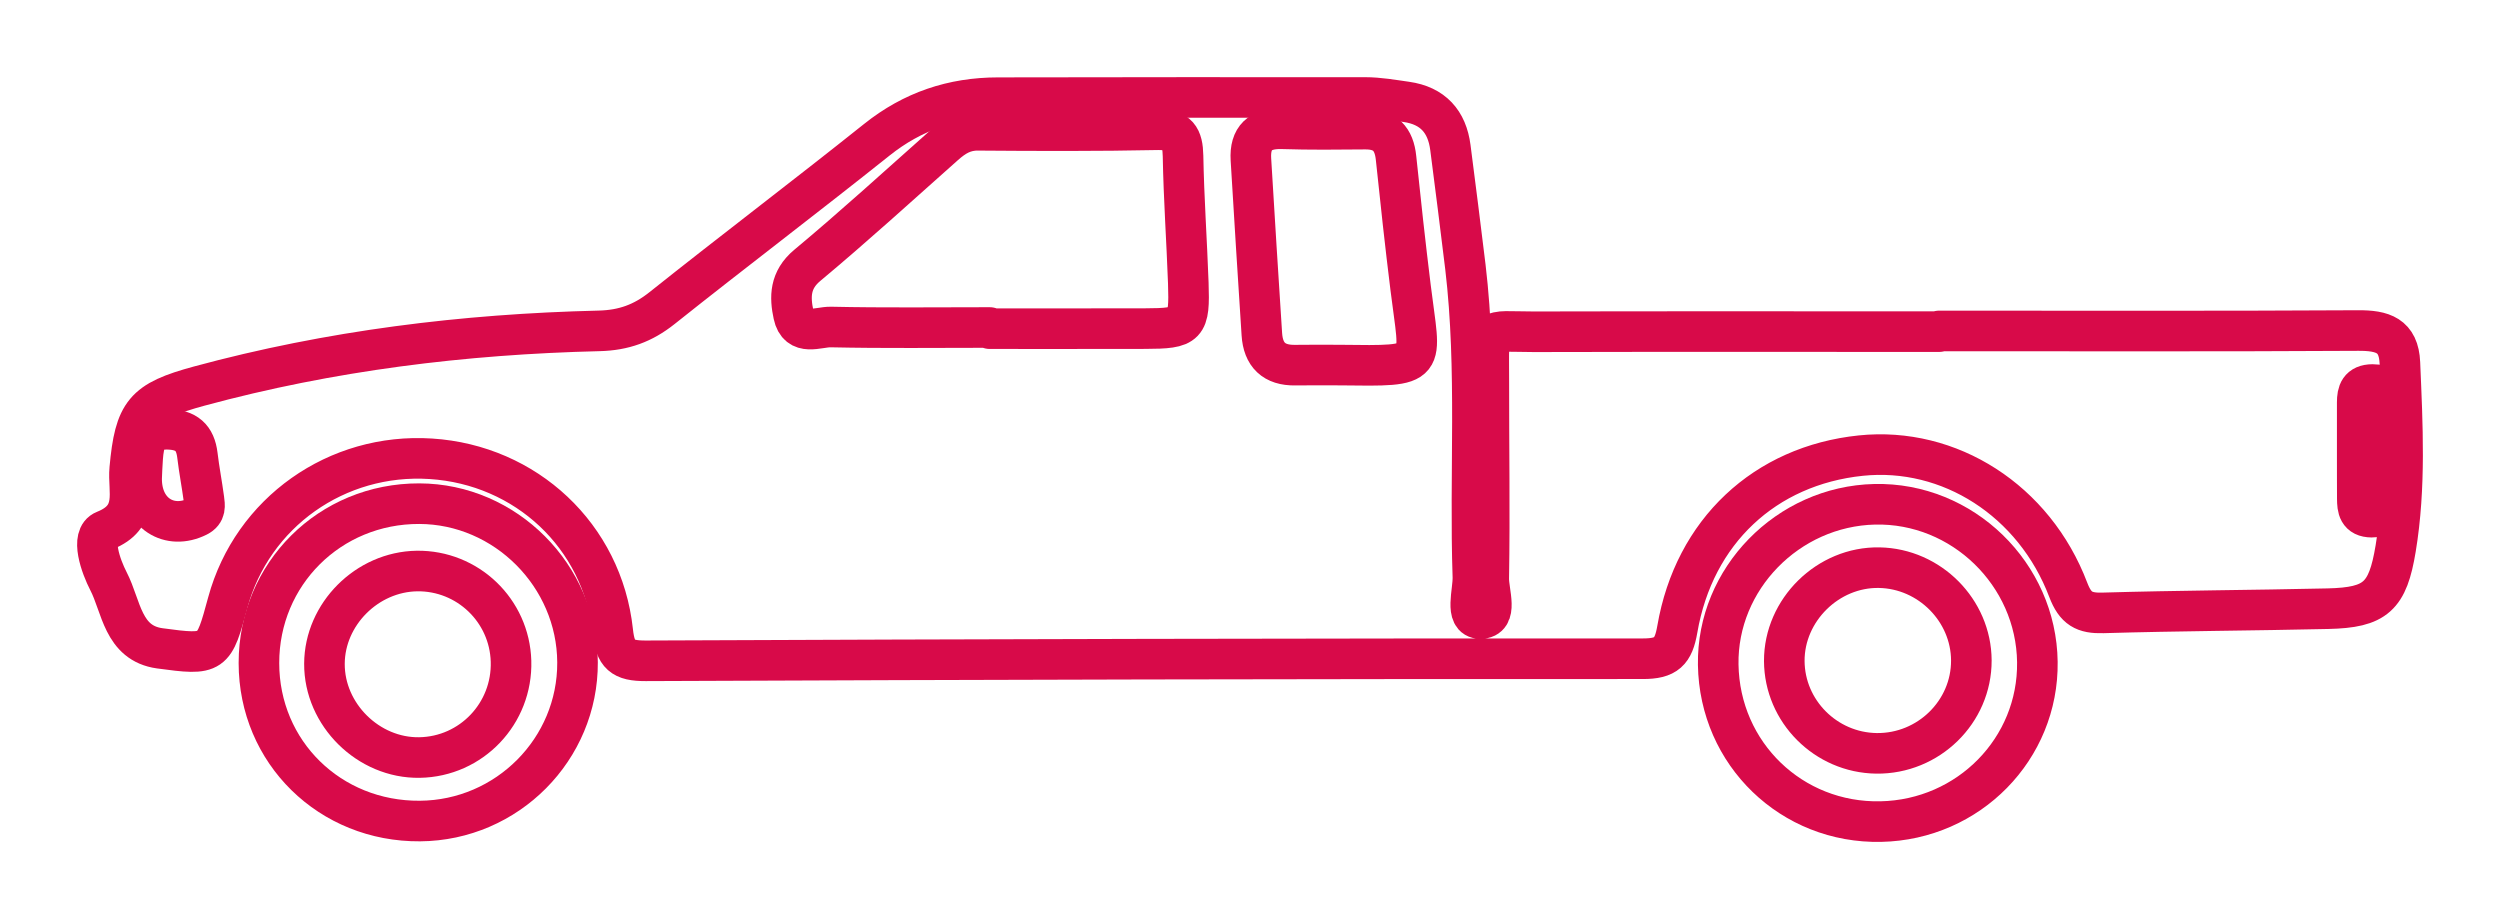<svg width="154" height="56" viewBox="0 0 154 56" fill="none" xmlns="http://www.w3.org/2000/svg">
<g filter="url(#filter0_d)">
<path d="M82.548 18.489C81.626 18.489 80.705 18.476 79.783 18.493C78.477 18.514 77.811 17.856 77.73 16.59C77.5 13.001 77.269 9.412 77.056 5.819C76.979 4.494 77.624 3.891 78.981 3.933C80.679 3.988 82.382 3.971 84.085 3.954C85.314 3.942 85.877 4.553 85.996 5.73C86.274 8.397 86.564 11.06 86.893 13.719C87.49 18.629 88.117 18.557 82.548 18.489Z" stroke="#D80A49" stroke-width="2.5" stroke-linecap="round" stroke-linejoin="round"/>
<path d="M12.177 27.812C10.44 28.682 8.699 27.62 8.724 25.463C8.737 25.187 8.75 24.694 8.788 24.206C8.865 23.241 9.01 22.405 10.342 22.443C11.473 22.473 12.027 22.944 12.159 24.036C12.266 24.94 12.441 25.837 12.561 26.741C12.612 27.145 12.693 27.552 12.177 27.812Z" stroke="#D80A49" stroke-width="2.5" stroke-linecap="round" stroke-linejoin="round"/>
<path d="M70.54 16.242C67.348 16.25 64.16 16.246 60.968 16.246C60.968 16.221 60.968 16.199 60.968 16.174C57.708 16.174 54.443 16.216 51.183 16.144C50.389 16.127 49.173 16.752 48.883 15.388C48.648 14.296 48.644 13.252 49.727 12.347C52.608 9.947 55.378 7.416 58.181 4.927C58.779 4.396 59.372 4.018 60.243 4.026C63.93 4.056 67.617 4.069 71.304 3.992C72.555 3.967 72.853 4.472 72.875 5.606C72.922 8.214 73.105 10.822 73.199 13.43C73.289 16.076 73.131 16.233 70.54 16.242Z" stroke="#D80A49" stroke-width="2.5" stroke-linecap="round" stroke-linejoin="round"/>
<path d="M147.573 29.787C147.083 32.751 146.344 33.427 143.408 33.495C138.791 33.601 134.169 33.618 129.547 33.754C128.387 33.788 127.845 33.49 127.405 32.335C125.31 26.822 120.078 23.5 114.628 24.065C108.722 24.677 104.36 28.729 103.323 34.76C103.084 36.149 102.645 36.578 101.202 36.578C80.727 36.57 60.251 36.616 39.775 36.706C38.337 36.71 37.902 36.344 37.744 34.875C37.108 29.005 32.397 24.635 26.537 24.261C20.742 23.887 15.544 27.57 14.033 33.112C13.163 36.315 13.154 36.387 9.843 35.937C7.551 35.623 7.478 33.337 6.685 31.808C6.211 30.891 5.545 29.043 6.446 28.686C8.592 27.833 7.863 26.249 7.991 24.885C8.311 21.398 8.874 20.706 12.267 19.784C20.332 17.597 28.569 16.581 36.907 16.382C38.427 16.344 39.609 15.911 40.774 14.985C45.157 11.493 49.629 8.108 54.008 4.612C56.218 2.846 58.689 2.017 61.484 2.017C69.021 2.009 76.557 1.992 84.094 2.005C84.939 2.005 85.788 2.157 86.629 2.276C88.259 2.506 89.138 3.487 89.343 5.084C89.659 7.539 89.974 9.994 90.269 12.449C91.02 18.794 90.516 25.174 90.73 31.532C90.76 32.433 90.201 34.098 91.182 34.102C92.322 34.106 91.694 32.492 91.707 31.626C91.775 27.523 91.707 23.42 91.711 19.313C91.716 15.957 91.447 16.441 94.494 16.437C102.811 16.416 111.129 16.429 119.45 16.429C119.45 16.416 119.45 16.399 119.45 16.386C128.054 16.386 136.657 16.412 145.256 16.361C146.763 16.352 147.761 16.649 147.834 18.353C147.996 22.171 148.201 25.989 147.573 29.787Z" stroke="#D80A49" stroke-width="2.5" stroke-linecap="round" stroke-linejoin="round"/>
<path d="M147.185 20.693C147.164 22.74 147.143 24.788 147.121 26.835C147.117 27.514 146.835 27.867 146.097 27.858C145.274 27.85 145.214 27.319 145.21 26.724C145.201 25.807 145.21 24.885 145.205 23.968C145.205 22.906 145.205 21.848 145.205 20.787C145.205 20.158 145.35 19.695 146.14 19.686C146.87 19.686 147.194 19.997 147.185 20.693Z" stroke="#D80A49" stroke-width="2.5" stroke-linecap="round" stroke-linejoin="round"/>
<path d="M31.479 36.731C31.573 39.95 29.038 42.614 25.837 42.664C22.696 42.715 19.969 40.023 19.986 36.884C19.999 33.83 22.607 31.222 25.684 31.175C28.807 31.133 31.389 33.605 31.479 36.731Z" stroke="#D80A49" stroke-width="2.5" stroke-linecap="round" stroke-linejoin="round"/>
<path d="M35.576 36.799C35.602 42.146 31.249 46.534 25.872 46.576C20.324 46.619 15.95 42.333 15.95 36.841C15.95 31.354 20.315 27.013 25.825 27.026C31.134 27.038 35.55 31.468 35.576 36.799Z" stroke="#D80A49" stroke-width="2.5" stroke-linecap="round" stroke-linejoin="round"/>
<path d="M125.502 36.782C125.57 42.121 121.282 46.496 115.862 46.61C110.374 46.729 105.927 42.44 105.842 36.943C105.76 31.664 110.126 27.187 115.482 27.064C120.88 26.941 125.434 31.358 125.502 36.782Z" stroke="#D80A49" stroke-width="2.5" stroke-linecap="round" stroke-linejoin="round"/>
<path d="M121.435 36.68C121.447 39.853 118.793 42.448 115.588 42.406C112.468 42.363 109.929 39.815 109.912 36.718C109.899 33.575 112.609 30.908 115.763 30.968C118.861 31.023 121.422 33.601 121.435 36.68Z" stroke="#D80A49" stroke-width="2.5" stroke-linecap="round" stroke-linejoin="round"/>
</g>
<defs>
<filter id="filter0_d" x="0.75" y="0.75" width="152.5" height="55.113" filterUnits="userSpaceOnUse" color-interpolation-filters="sRGB">
<feFlood flood-opacity="0" result="BackgroundImageFix"/>
<feColorMatrix in="SourceAlpha" type="matrix" values="0 0 0 0 0 0 0 0 0 0 0 0 0 0 0 0 0 0 127 0" result="hardAlpha"/>
<feOffset dy="4"/>
<feGaussianBlur stdDeviation="2"/>
<feComposite in2="hardAlpha" operator="out"/>
<feColorMatrix type="matrix" values="0 0 0 0 0.847 0 0 0 0 0.039 0 0 0 0 0.286 0 0 0 0.4 0"/>
<feBlend mode="normal" in2="BackgroundImageFix" result="effect1_dropShadow"/>
<feBlend mode="normal" in="SourceGraphic" in2="effect1_dropShadow" result="shape"/>
</filter>
</defs>
</svg>
